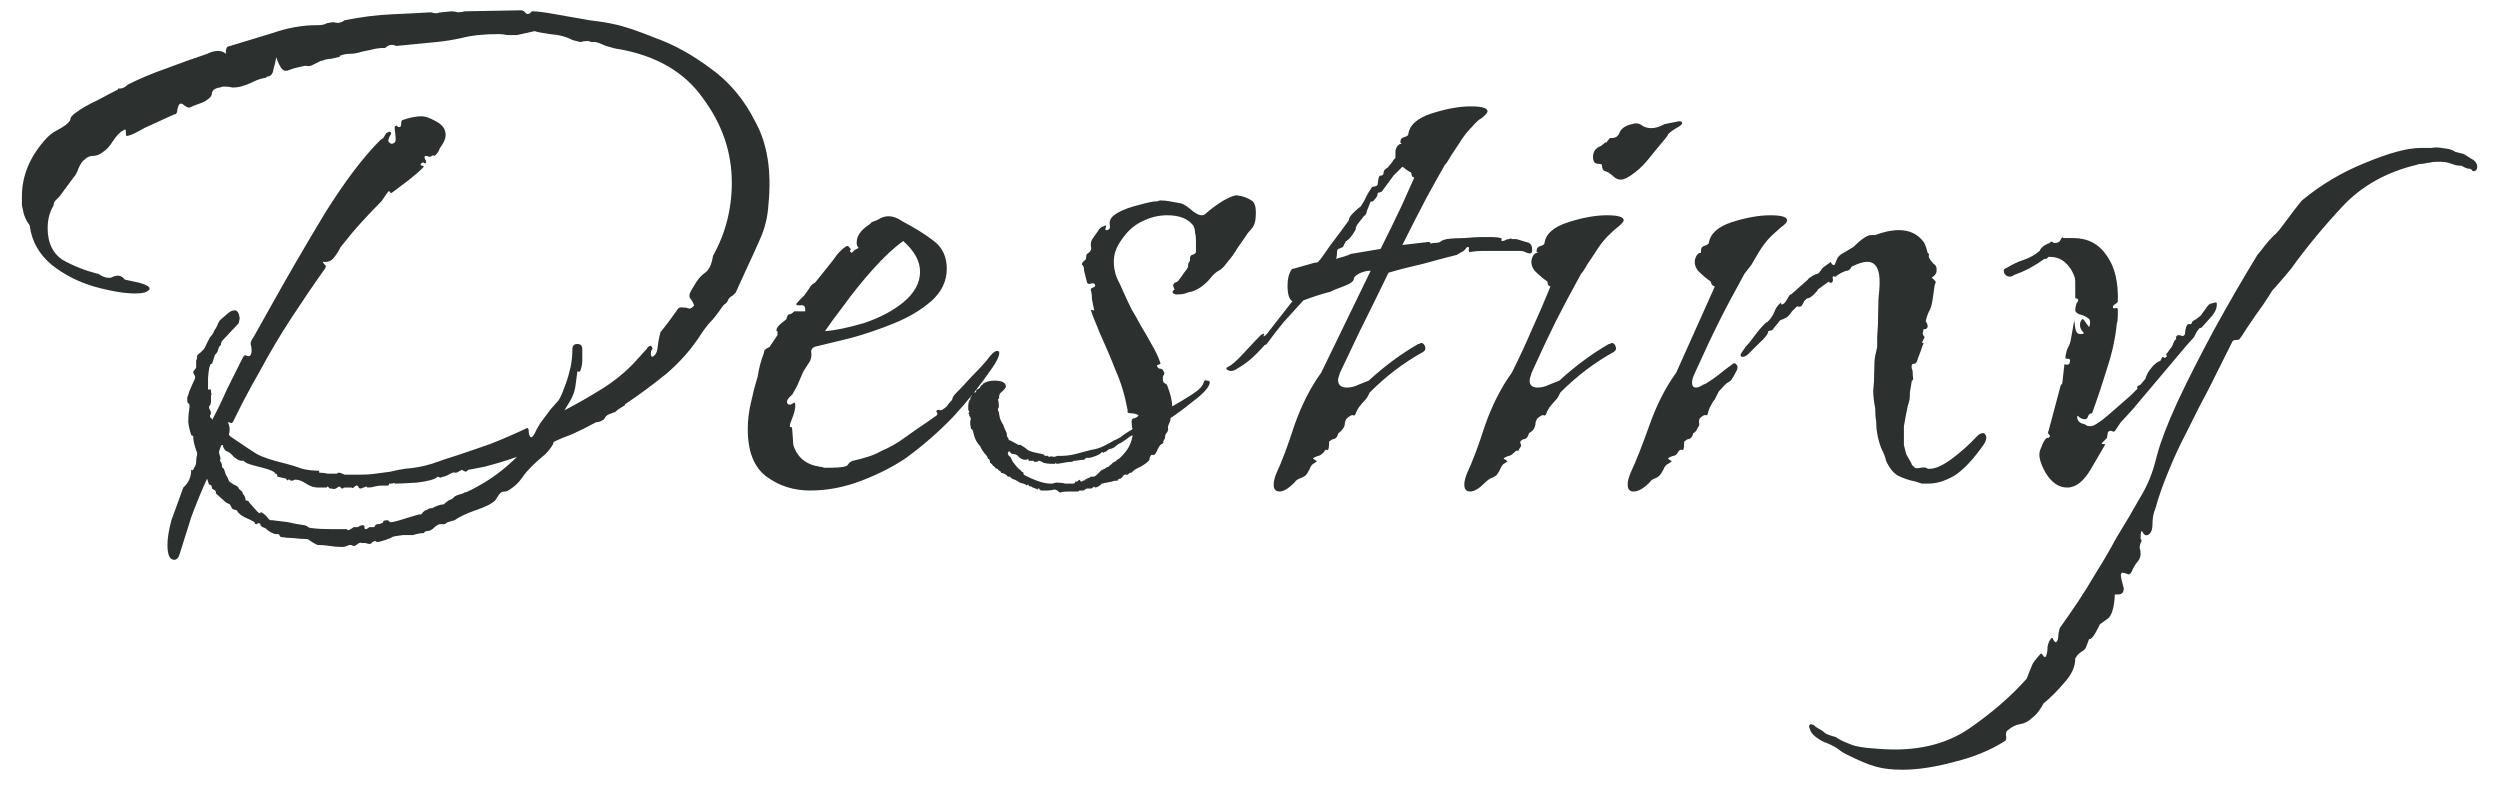 <svg width="101" height="32" viewBox="0 0 101 32" fill="none" xmlns="http://www.w3.org/2000/svg">
<path d="M7.045 22.617C6.858 22.617 6.765 22.417 6.765 22.017C6.765 21.75 6.818 21.417 6.925 21.017C7.058 20.644 7.218 20.204 7.405 19.697C7.618 19.51 7.725 19.27 7.725 18.977C7.778 19.004 7.805 19.004 7.805 18.977C7.831 18.924 7.845 18.897 7.845 18.897C7.898 18.817 7.925 18.737 7.925 18.657C7.925 18.55 7.938 18.457 7.965 18.377V18.297C7.858 18.03 7.805 17.804 7.805 17.617L7.725 17.577C7.671 17.417 7.631 17.244 7.605 17.057C7.605 16.87 7.618 16.697 7.645 16.537C7.671 16.377 7.658 16.297 7.605 16.297C7.578 16.27 7.565 16.23 7.565 16.177C7.565 16.124 7.565 16.084 7.565 16.057C7.591 16.004 7.618 15.924 7.645 15.817C7.671 15.764 7.711 15.67 7.765 15.537C7.845 15.377 7.885 15.284 7.885 15.257C7.885 15.204 7.871 15.164 7.845 15.137C7.818 15.084 7.805 15.044 7.805 15.017L7.925 14.857V14.577C7.951 14.524 7.965 14.457 7.965 14.377C7.991 14.324 8.031 14.284 8.085 14.257C8.138 14.204 8.178 14.164 8.205 14.137C8.258 14.084 8.298 14.017 8.325 13.937C8.378 13.83 8.418 13.75 8.445 13.697C8.471 13.644 8.498 13.604 8.525 13.577C8.578 13.524 8.618 13.457 8.645 13.377C8.698 13.297 8.738 13.23 8.765 13.177C8.791 13.097 8.831 13.017 8.885 12.937L9.165 12.697C9.271 12.59 9.378 12.537 9.485 12.537C9.591 12.537 9.658 12.644 9.685 12.857L9.645 13.057L9.005 13.737C8.951 13.79 8.925 13.857 8.925 13.937C8.898 13.964 8.871 13.99 8.845 14.017C8.845 14.044 8.831 14.084 8.805 14.137C8.805 14.19 8.765 14.257 8.685 14.337L8.565 14.697C8.511 14.697 8.485 14.724 8.485 14.777C8.458 14.804 8.431 14.964 8.405 15.257C8.405 15.524 8.405 15.684 8.405 15.737H8.525C8.525 15.764 8.525 15.804 8.525 15.857C8.551 15.884 8.551 15.924 8.525 15.977V16.217C8.525 16.27 8.511 16.324 8.485 16.377C8.485 16.377 8.471 16.39 8.445 16.417C8.445 16.417 8.445 16.43 8.445 16.457C8.445 16.484 8.458 16.524 8.485 16.577C8.511 16.604 8.525 16.644 8.525 16.697C8.525 16.724 8.511 16.75 8.485 16.777C8.485 16.777 8.485 16.79 8.485 16.817C8.485 16.844 8.498 16.87 8.525 16.897C8.551 16.897 8.565 16.91 8.565 16.937V16.977C8.778 16.577 8.978 16.164 9.165 15.737C9.378 15.31 9.591 14.884 9.805 14.457C9.858 14.35 9.911 14.324 9.965 14.377C10.045 14.404 10.098 14.39 10.125 14.337C10.151 14.31 10.165 14.244 10.165 14.137C10.165 14.057 10.151 13.977 10.125 13.897C10.125 13.817 10.165 13.724 10.245 13.617L10.805 12.617C11.578 11.23 12.351 9.897 13.125 8.617C13.925 7.337 14.671 6.35 15.365 5.657L15.485 5.577L15.605 5.377C15.605 5.377 15.631 5.364 15.685 5.337C15.738 5.31 15.778 5.324 15.805 5.377C15.805 5.404 15.778 5.457 15.725 5.537C15.698 5.617 15.685 5.67 15.685 5.697C15.765 5.83 15.858 5.844 15.965 5.737C15.991 5.684 15.991 5.564 15.965 5.377C15.938 5.19 15.938 5.097 15.965 5.097C16.018 5.07 16.045 5.07 16.045 5.097C16.071 5.124 16.098 5.137 16.125 5.137C16.178 5.137 16.205 5.097 16.205 5.017C16.205 4.937 16.218 4.884 16.245 4.857C16.538 4.75 16.805 4.697 17.045 4.697C17.178 4.697 17.365 4.764 17.605 4.897C17.871 5.03 18.005 5.217 18.005 5.457C18.005 5.59 17.938 5.75 17.805 5.937C17.778 5.964 17.751 6.017 17.725 6.097C17.698 6.15 17.658 6.204 17.605 6.257C17.578 6.284 17.551 6.297 17.525 6.297C17.525 6.27 17.498 6.27 17.445 6.297C17.418 6.324 17.378 6.337 17.325 6.337C17.298 6.31 17.258 6.297 17.205 6.297C17.151 6.297 17.138 6.337 17.165 6.417C17.218 6.497 17.231 6.55 17.205 6.577C17.178 6.604 17.151 6.604 17.125 6.577C17.098 6.55 17.058 6.564 17.005 6.617C16.978 6.644 16.991 6.67 17.045 6.697C17.125 6.697 17.138 6.724 17.085 6.777C16.925 6.937 16.725 7.11 16.485 7.297C16.271 7.457 16.058 7.617 15.845 7.777C15.818 7.804 15.791 7.804 15.765 7.777C15.738 7.724 15.711 7.71 15.685 7.737L15.405 8.137C15.138 8.404 14.871 8.684 14.605 8.977C14.338 9.27 14.058 9.604 13.765 9.977C13.685 10.137 13.591 10.284 13.485 10.417C13.378 10.55 13.231 10.604 13.045 10.577C13.045 10.604 13.071 10.644 13.125 10.697C13.178 10.724 13.178 10.777 13.125 10.857C12.671 11.497 12.218 12.164 11.765 12.857C11.311 13.55 10.885 14.27 10.485 15.017C10.298 15.337 10.071 15.75 9.805 16.257L9.445 16.977C9.418 17.057 9.378 17.097 9.325 17.097C9.298 17.07 9.258 17.057 9.205 17.057C9.285 17.217 9.298 17.39 9.245 17.577C9.271 17.577 9.285 17.59 9.285 17.617C9.791 17.964 10.151 18.204 10.365 18.337C10.605 18.47 11.005 18.604 11.565 18.737C11.778 18.79 11.991 18.857 12.205 18.937C12.418 18.99 12.645 19.017 12.885 19.017C12.911 19.017 12.911 19.03 12.885 19.057C12.885 19.084 12.898 19.097 12.925 19.097C13.031 19.097 13.138 19.11 13.245 19.137C13.351 19.137 13.458 19.137 13.565 19.137C13.591 19.137 13.605 19.137 13.605 19.137C13.631 19.11 13.658 19.097 13.685 19.097C13.738 19.097 13.818 19.124 13.925 19.177C14.111 19.177 14.311 19.177 14.525 19.177C14.765 19.177 14.978 19.164 15.165 19.137C15.378 19.11 15.578 19.084 15.765 19.057C15.978 19.004 16.178 18.964 16.365 18.937C16.738 18.91 17.098 18.844 17.445 18.737C17.818 18.604 18.178 18.484 18.525 18.377C18.925 18.244 19.351 18.097 19.805 17.937C20.285 17.75 20.778 17.537 21.285 17.297C21.338 17.27 21.365 17.337 21.365 17.497C21.391 17.63 21.431 17.684 21.485 17.657C21.538 17.63 21.605 17.524 21.685 17.337C21.791 17.15 21.858 17.044 21.885 17.017L22.245 16.537L22.565 16.177C22.618 16.097 22.671 15.99 22.725 15.857C22.778 15.724 22.818 15.617 22.845 15.537C22.925 15.324 22.991 15.097 23.045 14.857C23.098 14.617 23.125 14.364 23.125 14.097C23.125 13.964 23.191 13.897 23.325 13.897C23.458 13.897 23.525 13.964 23.525 14.097C23.525 14.23 23.525 14.377 23.525 14.537C23.525 14.697 23.498 14.844 23.445 14.977C23.445 15.004 23.418 15.017 23.365 15.017C23.338 14.99 23.325 14.99 23.325 15.017C23.298 15.204 23.271 15.404 23.245 15.617C23.218 15.804 23.151 15.99 23.045 16.177L22.805 16.577C23.365 16.284 23.898 15.977 24.405 15.657C24.938 15.31 25.391 14.924 25.765 14.497L26.125 14.097C26.151 14.044 26.191 14.004 26.245 13.977C26.298 13.95 26.338 13.99 26.365 14.097C26.285 14.177 26.271 14.284 26.325 14.417C26.458 14.39 26.538 14.27 26.565 14.057C26.591 13.817 26.631 13.604 26.685 13.417C26.925 13.124 27.165 12.804 27.405 12.457C27.431 12.43 27.471 12.417 27.525 12.417C27.631 12.417 27.725 12.43 27.805 12.457C27.885 12.484 27.965 12.444 28.045 12.337C27.991 12.204 27.938 12.11 27.885 12.057C27.831 11.977 27.845 11.87 27.925 11.737L28.045 11.537C28.178 11.297 28.325 11.124 28.485 11.017C28.645 10.91 28.751 10.684 28.805 10.337C29.311 9.43 29.565 8.444 29.565 7.377C29.565 6.15 29.178 5.017 28.405 3.977C27.658 2.91 26.511 2.244 24.965 1.977C24.911 1.977 24.751 1.937 24.485 1.857C24.245 1.75 24.098 1.697 24.045 1.697C23.991 1.697 23.938 1.697 23.885 1.697C23.831 1.67 23.778 1.657 23.725 1.657C23.618 1.657 23.538 1.67 23.485 1.697C23.431 1.697 23.311 1.67 23.125 1.617C22.885 1.484 22.578 1.404 22.205 1.377C21.858 1.324 21.658 1.284 21.605 1.257L20.885 1.417C20.751 1.417 20.618 1.417 20.485 1.417C20.378 1.39 20.271 1.377 20.165 1.377C19.551 1.377 19.045 1.43 18.645 1.537C18.271 1.617 17.938 1.67 17.645 1.697L16.005 1.857C15.845 1.777 15.698 1.804 15.565 1.937H15.525C15.338 1.937 15.151 1.964 14.965 2.017C14.805 2.044 14.631 2.084 14.445 2.137C14.338 2.164 14.218 2.177 14.085 2.177C13.978 2.177 13.858 2.204 13.725 2.257V2.297C13.618 2.324 13.498 2.35 13.365 2.377C13.258 2.377 13.138 2.404 13.005 2.457H12.965C12.858 2.51 12.751 2.564 12.645 2.617C12.565 2.67 12.458 2.684 12.325 2.657C12.218 2.684 12.098 2.71 11.965 2.737C11.858 2.764 11.738 2.804 11.605 2.857H11.525C11.445 2.857 11.365 2.777 11.285 2.617C11.205 2.457 11.165 2.35 11.165 2.297C11.138 2.457 11.098 2.63 11.045 2.817C11.018 3.004 10.925 3.097 10.765 3.097V3.137C10.578 3.164 10.405 3.217 10.245 3.297C10.085 3.377 9.911 3.444 9.725 3.497C9.618 3.524 9.511 3.537 9.405 3.537C9.298 3.51 9.178 3.497 9.045 3.497C8.991 3.497 8.938 3.51 8.885 3.537C8.831 3.537 8.778 3.55 8.725 3.577C8.645 3.604 8.591 3.657 8.565 3.737C8.565 3.817 8.538 3.884 8.485 3.937C8.378 4.044 8.245 4.124 8.085 4.177C7.925 4.23 7.791 4.284 7.685 4.337C7.631 4.364 7.551 4.337 7.445 4.257C7.365 4.177 7.298 4.164 7.245 4.217C7.218 4.244 7.191 4.31 7.165 4.417C7.165 4.524 7.138 4.59 7.085 4.617H7.045L6.085 5.057C5.951 5.11 5.791 5.19 5.605 5.297C5.418 5.404 5.258 5.47 5.125 5.497C5.098 5.497 5.085 5.444 5.085 5.337C5.085 5.23 5.058 5.204 5.005 5.257C4.871 5.31 4.725 5.457 4.565 5.697C4.431 5.91 4.298 6.057 4.165 6.137C4.031 6.244 3.898 6.297 3.765 6.297C3.631 6.297 3.511 6.35 3.405 6.457C3.325 6.51 3.245 6.63 3.165 6.817C3.111 6.977 3.045 7.097 2.965 7.177L2.405 7.937C2.351 7.99 2.298 8.044 2.245 8.097C2.191 8.15 2.165 8.217 2.165 8.297C2.005 8.564 1.925 8.87 1.925 9.217C1.925 9.804 2.125 10.23 2.525 10.497C2.951 10.737 3.418 10.924 3.925 11.057H3.965C4.151 11.19 4.325 11.244 4.485 11.217C4.591 11.164 4.685 11.137 4.765 11.137C4.871 11.137 4.965 11.19 5.045 11.297L5.605 11.417C5.898 11.497 6.045 11.577 6.045 11.657C6.045 11.71 5.978 11.764 5.845 11.817C5.738 11.844 5.618 11.857 5.485 11.857C5.031 11.857 4.471 11.764 3.805 11.577C3.165 11.39 2.591 11.097 2.085 10.697C1.578 10.27 1.285 9.75 1.205 9.137C1.205 9.11 1.165 9.044 1.085 8.937C1.031 8.83 0.991 8.737 0.965 8.657C0.938 8.524 0.911 8.404 0.885 8.297C0.885 8.164 0.885 8.044 0.885 7.937C0.885 7.084 1.218 6.297 1.885 5.577C2.018 5.444 2.138 5.35 2.245 5.297C2.351 5.244 2.485 5.164 2.645 5.057C2.778 4.95 2.845 4.87 2.845 4.817C2.845 4.737 2.925 4.644 3.085 4.537C3.298 4.377 3.578 4.217 3.925 4.057C4.271 3.87 4.551 3.724 4.765 3.617V3.577H4.845C4.951 3.577 5.058 3.524 5.165 3.417C5.645 3.177 6.151 2.964 6.685 2.777C7.245 2.564 7.805 2.364 8.365 2.177C8.525 2.097 8.671 2.057 8.805 2.057C8.938 2.057 9.045 2.097 9.125 2.177C9.125 2.124 9.125 2.084 9.125 2.057C9.125 2.004 9.138 1.964 9.165 1.937V1.897C9.778 1.71 10.391 1.524 11.005 1.337C11.618 1.124 12.218 1.017 12.805 1.017H12.845C13.005 1.017 13.125 0.99 13.205 0.937L13.445 0.897H13.485C13.645 0.95 13.791 0.924 13.925 0.817C14.591 0.684 15.231 0.604 15.845 0.577C16.458 0.55 16.978 0.524 17.405 0.497C17.485 0.524 17.565 0.537 17.645 0.537C17.725 0.51 17.791 0.497 17.845 0.497L18.245 0.457C18.325 0.457 18.405 0.47 18.485 0.497C18.591 0.497 18.685 0.484 18.765 0.457L21.005 0.417H21.045C21.125 0.417 21.191 0.457 21.245 0.537C21.325 0.59 21.405 0.564 21.485 0.457C21.698 0.457 22.018 0.497 22.445 0.577C22.898 0.657 23.351 0.737 23.805 0.817C24.258 0.87 24.591 0.924 24.805 0.977C25.205 1.057 25.765 1.244 26.485 1.537C27.231 1.804 27.978 2.217 28.725 2.777C29.471 3.31 30.071 4.03 30.525 4.937C31.005 5.817 31.178 6.924 31.045 8.257C31.018 8.737 30.911 9.19 30.725 9.617C30.538 10.044 30.338 10.484 30.125 10.937L29.725 11.817C29.698 11.844 29.658 11.884 29.605 11.937C29.551 11.964 29.498 12.004 29.445 12.057C29.418 12.137 29.378 12.204 29.325 12.257C29.271 12.284 29.218 12.337 29.165 12.417C29.058 12.577 28.938 12.737 28.805 12.897C28.671 13.03 28.538 13.19 28.405 13.377L28.325 13.497C27.951 14.084 27.485 14.617 26.925 15.097C26.365 15.55 25.805 15.964 25.245 16.337V16.377C25.191 16.404 25.125 16.444 25.045 16.497C24.991 16.524 24.938 16.564 24.885 16.617L24.845 16.657H24.805C24.751 16.684 24.685 16.71 24.605 16.737C24.525 16.764 24.458 16.83 24.405 16.937C24.298 17.017 24.191 17.057 24.085 17.057C23.738 17.244 23.418 17.404 23.125 17.537C22.831 17.644 22.578 17.75 22.365 17.857C22.365 17.91 22.325 17.99 22.245 18.097C22.165 18.204 22.098 18.284 22.045 18.337C21.591 18.71 21.285 19.017 21.125 19.257C20.965 19.497 20.765 19.684 20.525 19.817C20.498 19.844 20.458 19.857 20.405 19.857C20.298 19.857 20.218 19.897 20.165 19.977C20.111 20.057 20.058 20.137 20.005 20.217C19.871 20.35 19.605 20.484 19.205 20.617C18.831 20.75 18.551 20.884 18.365 21.017C18.285 21.044 18.191 21.07 18.085 21.097C18.005 21.15 17.965 21.177 17.965 21.177H17.765C17.738 21.177 17.685 21.204 17.605 21.257C17.525 21.337 17.458 21.39 17.405 21.417C17.351 21.444 17.298 21.457 17.245 21.457C17.191 21.457 17.151 21.484 17.125 21.537C16.991 21.537 16.845 21.564 16.685 21.617C16.658 21.617 16.525 21.617 16.285 21.617C16.045 21.644 15.898 21.67 15.845 21.697C15.818 21.724 15.725 21.764 15.565 21.817C15.405 21.87 15.298 21.897 15.245 21.897C15.218 21.897 15.191 21.884 15.165 21.857C15.138 21.857 15.098 21.87 15.045 21.897C15.018 21.95 14.978 21.977 14.925 21.977C14.898 21.977 14.845 21.964 14.765 21.937C14.711 21.937 14.658 21.937 14.605 21.937C14.578 21.91 14.525 21.924 14.445 21.977C14.391 22.03 14.338 22.057 14.285 22.057C14.258 22.057 14.231 22.044 14.205 22.017C14.205 22.017 14.191 22.017 14.165 22.017C14.111 22.017 14.058 22.03 14.005 22.057C13.951 22.084 13.898 22.097 13.845 22.097C13.658 22.097 13.485 22.084 13.325 22.057C13.165 22.03 13.005 22.017 12.845 22.017C12.818 22.017 12.738 21.977 12.605 21.897C12.498 21.817 12.431 21.777 12.405 21.777C12.218 21.777 12.031 21.764 11.845 21.737C11.685 21.737 11.525 21.724 11.365 21.697C11.338 21.697 11.311 21.67 11.285 21.617C11.285 21.59 11.258 21.577 11.205 21.577H11.125C11.098 21.577 11.031 21.55 10.925 21.497C10.845 21.444 10.791 21.404 10.765 21.377L10.725 21.337C10.618 21.31 10.551 21.27 10.525 21.217C10.525 21.164 10.498 21.137 10.445 21.137C10.418 21.137 10.405 21.137 10.405 21.137C10.405 21.164 10.391 21.177 10.365 21.177C10.311 21.177 10.285 21.15 10.285 21.097C10.205 21.044 10.071 20.977 9.885 20.897C9.725 20.817 9.618 20.724 9.565 20.617C9.458 20.59 9.391 20.564 9.365 20.537C9.365 20.51 9.338 20.457 9.285 20.377L9.125 20.297L8.725 19.937C8.725 19.857 8.711 19.817 8.685 19.817L8.565 19.737C8.565 19.63 8.525 19.577 8.445 19.577C8.391 19.417 8.365 19.337 8.365 19.337C8.125 19.87 7.911 20.39 7.725 20.897C7.565 21.404 7.418 21.87 7.285 22.297C7.231 22.51 7.151 22.617 7.045 22.617ZM14.045 21.417C14.098 21.417 14.138 21.404 14.165 21.377C14.218 21.35 14.258 21.324 14.285 21.297H14.445C14.631 21.19 14.725 21.19 14.725 21.297C14.725 21.404 14.791 21.404 14.925 21.297H15.125C15.151 21.217 15.191 21.177 15.245 21.177C15.325 21.177 15.378 21.164 15.405 21.137C15.458 21.137 15.485 21.11 15.485 21.057C15.511 21.03 15.565 21.017 15.645 21.017C15.671 21.017 15.711 21.044 15.765 21.097C15.871 21.097 16.085 21.044 16.405 20.937C16.751 20.83 16.938 20.777 16.965 20.777C16.991 20.804 17.031 20.777 17.085 20.697C17.165 20.617 17.218 20.59 17.245 20.617C17.245 20.59 17.285 20.564 17.365 20.537C17.445 20.537 17.498 20.524 17.525 20.497C17.685 20.417 17.818 20.377 17.925 20.377C17.951 20.35 18.018 20.297 18.125 20.217C18.258 20.164 18.325 20.124 18.325 20.097C18.378 20.044 18.458 20.004 18.565 19.977C18.671 19.95 18.738 19.924 18.765 19.897C18.845 19.897 19.111 19.764 19.565 19.497C20.045 19.204 20.485 18.857 20.885 18.457C20.431 18.617 19.991 18.75 19.565 18.857C19.165 18.937 18.951 18.977 18.925 18.977C18.871 19.03 18.831 19.057 18.805 19.057C18.698 19.004 18.645 18.977 18.645 18.977L18.605 19.017C18.578 19.017 18.551 19.03 18.525 19.057C18.498 19.084 18.445 19.097 18.365 19.097C18.338 19.07 18.258 19.097 18.125 19.177C18.018 19.23 17.951 19.257 17.925 19.257C17.898 19.257 17.858 19.27 17.805 19.297C17.778 19.297 17.738 19.284 17.685 19.257C17.578 19.364 17.298 19.444 16.845 19.497C16.418 19.524 16.138 19.537 16.005 19.537H15.965C15.938 19.51 15.898 19.51 15.845 19.537C15.818 19.537 15.778 19.537 15.725 19.537C15.725 19.564 15.711 19.59 15.685 19.617H15.445C15.338 19.617 15.231 19.63 15.125 19.657C15.045 19.684 14.951 19.697 14.845 19.697L14.805 19.657C14.778 19.657 14.738 19.67 14.685 19.697C14.631 19.724 14.591 19.737 14.565 19.737C14.538 19.737 14.511 19.724 14.485 19.697C14.485 19.644 14.458 19.617 14.405 19.617C14.378 19.617 14.338 19.644 14.285 19.697C14.258 19.724 14.231 19.724 14.205 19.697H14.045C13.965 19.697 13.925 19.697 13.925 19.697C13.898 19.697 13.871 19.71 13.845 19.737C13.845 19.737 13.831 19.737 13.805 19.737C13.805 19.737 13.778 19.71 13.725 19.657C13.698 19.657 13.645 19.684 13.565 19.737C13.511 19.764 13.458 19.764 13.405 19.737H13.325C13.271 19.684 13.245 19.657 13.245 19.657C13.218 19.657 13.205 19.67 13.205 19.697H12.845C12.685 19.697 12.525 19.644 12.365 19.537C12.205 19.43 12.058 19.377 11.925 19.377C11.898 19.377 11.871 19.39 11.845 19.417C11.845 19.417 11.831 19.417 11.805 19.417C11.778 19.417 11.751 19.417 11.725 19.417C11.725 19.39 11.711 19.377 11.685 19.377C11.685 19.377 11.671 19.377 11.645 19.377C11.645 19.377 11.631 19.39 11.605 19.417C11.605 19.39 11.591 19.377 11.565 19.377C11.565 19.35 11.565 19.337 11.565 19.337L11.205 19.257C11.205 19.177 11.178 19.137 11.125 19.137C11.098 19.057 10.925 18.977 10.605 18.897C10.285 18.817 10.098 18.764 10.045 18.737C10.018 18.737 9.965 18.71 9.885 18.657C9.831 18.604 9.805 18.59 9.805 18.617H9.765C9.685 18.617 9.578 18.564 9.445 18.457C9.338 18.324 9.231 18.244 9.125 18.217C9.045 18.137 9.005 18.057 9.005 17.977H8.965L8.925 18.017L8.845 18.257C8.845 18.284 8.858 18.337 8.885 18.417C8.911 18.497 8.911 18.564 8.885 18.617C8.938 18.67 8.965 18.737 8.965 18.817C8.965 18.87 8.991 18.91 9.045 18.937C9.071 19.017 9.098 19.097 9.125 19.177C9.178 19.257 9.218 19.337 9.245 19.417C9.245 19.444 9.311 19.497 9.445 19.577C9.578 19.63 9.645 19.684 9.645 19.737C9.671 19.764 9.698 19.79 9.725 19.817C9.778 19.844 9.805 19.884 9.805 19.937C9.831 19.964 9.858 20.004 9.885 20.057C9.911 20.11 9.925 20.164 9.925 20.217C9.978 20.217 10.018 20.23 10.045 20.257C10.071 20.31 10.138 20.39 10.245 20.497C10.351 20.63 10.431 20.71 10.485 20.737C10.511 20.737 10.525 20.724 10.525 20.697C10.525 20.697 10.538 20.697 10.565 20.697C10.618 20.724 10.685 20.777 10.765 20.857C10.845 20.964 10.898 21.017 10.925 21.017C10.978 21.017 11.005 21.017 11.005 21.017C11.218 21.044 11.431 21.07 11.645 21.097C11.858 21.15 12.071 21.19 12.285 21.217C12.311 21.217 12.351 21.23 12.405 21.257C12.458 21.31 12.525 21.337 12.605 21.337C12.818 21.364 13.071 21.377 13.365 21.377C13.685 21.377 13.898 21.377 14.005 21.377L14.045 21.417ZM32.73 19.817C32.063 19.817 31.477 19.63 30.97 19.257C30.463 18.884 30.21 18.244 30.21 17.337C30.21 16.99 30.25 16.644 30.33 16.297C30.41 15.924 30.503 15.564 30.61 15.217C30.663 14.87 30.743 14.564 30.85 14.297C30.877 14.19 30.89 14.137 30.89 14.137C30.917 14.11 30.983 14.07 31.09 14.017L31.41 13.537V13.377C31.383 13.377 31.37 13.377 31.37 13.377C31.37 13.35 31.37 13.337 31.37 13.337C31.37 13.257 31.437 13.164 31.57 13.057C31.703 12.95 31.77 12.897 31.77 12.897C31.797 12.764 31.837 12.697 31.89 12.697C31.943 12.697 32.01 12.657 32.09 12.577H32.53V12.497C32.53 12.364 32.463 12.31 32.33 12.337C32.223 12.337 32.17 12.324 32.17 12.297C32.17 12.27 32.21 12.217 32.29 12.137C32.397 12.03 32.463 11.964 32.49 11.937C32.57 11.83 32.637 11.737 32.69 11.657C32.743 11.55 32.823 11.47 32.93 11.417C33.41 10.83 33.703 10.457 33.81 10.297C33.943 10.137 34.077 10.017 34.21 9.937C34.263 9.937 34.303 9.964 34.33 10.017C34.383 10.044 34.383 10.084 34.33 10.137C34.383 10.217 34.423 10.23 34.45 10.177C34.503 10.124 34.53 10.097 34.53 10.097L34.69 10.017C34.637 9.964 34.61 9.897 34.61 9.817C34.61 9.684 34.637 9.577 34.69 9.497C34.743 9.39 34.837 9.284 34.97 9.177C35.13 9.07 35.21 9.004 35.21 8.977C35.37 8.924 35.49 8.87 35.57 8.817C35.677 8.764 35.783 8.737 35.89 8.737C36.077 8.737 36.263 8.804 36.45 8.937C36.957 9.204 37.383 9.47 37.73 9.737C38.077 10.004 38.25 10.377 38.25 10.857C38.25 11.364 38.037 11.804 37.61 12.177C37.21 12.524 36.717 12.817 36.13 13.057C35.543 13.297 34.957 13.497 34.37 13.657C33.81 13.79 33.37 13.897 33.05 13.977C32.863 14.004 32.77 14.084 32.77 14.217C32.797 14.324 32.783 14.444 32.73 14.577L32.45 15.017L32.21 15.577L32.01 15.937C31.823 16.097 31.757 16.217 31.81 16.297C31.863 16.377 31.957 16.364 32.09 16.257C32.117 16.284 32.13 16.324 32.13 16.377C32.13 16.484 32.103 16.617 32.05 16.777C31.997 16.91 31.957 17.017 31.93 17.097C31.903 17.204 31.903 17.257 31.93 17.257C31.983 17.23 32.01 17.284 32.01 17.417L32.05 17.977C32.21 18.484 32.57 18.777 33.13 18.857C33.183 18.857 33.237 18.87 33.29 18.897C33.37 18.897 33.437 18.897 33.49 18.897C33.97 18.897 34.223 18.857 34.25 18.777C34.303 18.697 34.37 18.644 34.45 18.617C34.69 18.564 34.89 18.51 35.05 18.457C35.237 18.404 35.423 18.324 35.61 18.217C35.93 18.084 36.237 17.91 36.53 17.697C36.823 17.484 37.13 17.27 37.45 17.057L37.85 16.777C37.877 16.724 37.877 16.684 37.85 16.657C37.823 16.63 37.823 16.604 37.85 16.577C37.903 16.55 37.943 16.55 37.97 16.577C38.023 16.577 38.063 16.564 38.09 16.537C38.143 16.51 38.197 16.47 38.25 16.417C38.303 16.337 38.357 16.27 38.41 16.217C38.463 16.164 38.49 16.11 38.49 16.057C38.517 16.004 38.557 15.95 38.61 15.897C38.823 15.684 39.037 15.457 39.25 15.217C39.49 14.977 39.69 14.764 39.85 14.577C40.037 14.31 40.183 14.177 40.29 14.177C40.343 14.177 40.37 14.204 40.37 14.257C40.37 14.39 40.277 14.59 40.09 14.857C39.637 15.524 39.117 16.177 38.53 16.817C37.943 17.43 37.303 17.99 36.61 18.497C36.103 18.844 35.503 19.15 34.81 19.417C34.117 19.684 33.423 19.817 32.73 19.817ZM33.33 13.377C33.73 13.35 34.25 13.244 34.89 13.057C35.53 12.844 36.063 12.564 36.49 12.217C36.943 11.844 37.17 11.43 37.17 10.977C37.17 10.55 36.943 10.137 36.49 9.737C36.117 10.004 35.703 10.39 35.25 10.897C34.823 11.377 34.437 11.857 34.09 12.337C33.743 12.79 33.49 13.137 33.33 13.377ZM42.837 19.897C42.81 19.897 42.77 19.87 42.717 19.817C42.664 19.79 42.624 19.777 42.597 19.777C42.49 19.804 42.397 19.817 42.317 19.817C42.237 19.817 42.157 19.817 42.077 19.817C42.05 19.817 42.024 19.804 41.997 19.777C41.997 19.75 41.984 19.737 41.957 19.737C41.931 19.737 41.917 19.737 41.917 19.737C41.944 19.764 41.944 19.777 41.917 19.777C41.917 19.777 41.891 19.764 41.837 19.737C41.784 19.71 41.744 19.697 41.717 19.697L41.677 19.657C41.624 19.657 41.584 19.644 41.557 19.617C41.557 19.59 41.544 19.577 41.517 19.577L41.477 19.617L41.437 19.577C41.384 19.55 41.304 19.524 41.197 19.497C41.117 19.444 41.05 19.404 40.997 19.377C40.944 19.377 40.877 19.337 40.797 19.257H40.717C40.664 19.177 40.571 19.124 40.437 19.097C40.437 19.07 40.424 19.044 40.397 19.017H40.357C40.304 18.937 40.264 18.91 40.237 18.937C40.211 18.884 40.17 18.844 40.117 18.817C40.09 18.764 40.05 18.724 39.997 18.697C39.997 18.59 39.971 18.537 39.917 18.537C39.917 18.484 39.864 18.404 39.757 18.297C39.677 18.19 39.624 18.097 39.597 18.017L39.557 17.977C39.45 17.87 39.37 17.697 39.317 17.457C39.291 17.35 39.264 17.31 39.237 17.337C39.237 17.364 39.224 17.297 39.197 17.137C39.197 17.11 39.197 17.07 39.197 17.017C39.224 16.937 39.224 16.884 39.197 16.857C39.197 16.83 39.184 16.817 39.157 16.817C39.157 16.79 39.157 16.764 39.157 16.737C39.13 16.71 39.117 16.697 39.117 16.697C39.144 16.67 39.157 16.657 39.157 16.657C39.157 16.604 39.144 16.577 39.117 16.577C39.117 16.55 39.117 16.524 39.117 16.497V16.417C39.117 16.284 39.144 16.19 39.197 16.137C39.197 16.084 39.211 16.044 39.237 16.017C39.264 15.99 39.277 15.964 39.277 15.937C39.277 15.884 39.304 15.857 39.357 15.857C39.41 15.857 39.437 15.844 39.437 15.817C39.437 15.764 39.45 15.737 39.477 15.737C39.531 15.71 39.571 15.684 39.597 15.657C39.597 15.63 39.611 15.604 39.637 15.577C39.691 15.55 39.717 15.524 39.717 15.497C39.85 15.417 39.997 15.377 40.157 15.377C40.477 15.377 40.637 15.457 40.637 15.617C40.637 15.67 40.557 15.764 40.397 15.897C40.37 15.977 40.357 16.03 40.357 16.057C40.384 16.057 40.37 16.084 40.317 16.137C40.344 16.217 40.357 16.324 40.357 16.457C40.331 16.457 40.317 16.497 40.317 16.577C40.344 16.63 40.357 16.657 40.357 16.657C40.357 16.684 40.37 16.764 40.397 16.897C40.45 17.03 40.49 17.11 40.517 17.137C40.517 17.137 40.544 17.204 40.597 17.337C40.651 17.444 40.677 17.51 40.677 17.537V17.617C40.73 17.697 40.757 17.75 40.757 17.777C40.784 17.777 40.891 17.83 41.077 17.937C41.104 17.964 41.157 17.977 41.237 17.977C41.37 18.057 41.464 18.124 41.517 18.177C41.597 18.23 41.784 18.284 42.077 18.337C42.184 18.364 42.224 18.39 42.197 18.417C42.197 18.417 42.251 18.417 42.357 18.417C42.357 18.417 42.357 18.43 42.357 18.457C42.357 18.457 42.37 18.457 42.397 18.457C42.45 18.43 42.504 18.43 42.557 18.457C42.611 18.457 42.664 18.444 42.717 18.417H42.877C43.064 18.417 43.264 18.39 43.477 18.337L44.077 18.177C44.264 18.15 44.437 18.097 44.597 18.017C44.757 17.937 44.904 17.857 45.037 17.777C45.064 17.777 45.144 17.737 45.277 17.657C45.41 17.55 45.571 17.444 45.757 17.337C45.73 17.257 45.717 17.15 45.717 17.017C45.717 16.937 45.757 16.897 45.837 16.897C45.917 16.87 45.971 16.83 45.997 16.777C45.917 16.724 45.81 16.697 45.677 16.697C45.571 16.697 45.531 16.657 45.557 16.577C45.45 15.99 45.291 15.457 45.077 14.977C44.891 14.497 44.664 13.964 44.397 13.377C44.37 13.297 44.317 13.164 44.237 12.977C44.157 12.79 44.104 12.644 44.077 12.537C44.077 12.51 44.104 12.51 44.157 12.537C44.211 12.537 44.224 12.524 44.197 12.497C44.17 12.364 44.144 12.23 44.117 12.097C44.117 11.964 44.104 11.844 44.077 11.737C44.05 11.684 44.077 11.644 44.157 11.617C44.237 11.59 44.264 11.55 44.237 11.497C44.211 11.444 44.157 11.43 44.077 11.457C43.997 11.484 43.944 11.47 43.917 11.417L43.797 10.937C43.797 10.804 43.77 10.724 43.717 10.697C43.691 10.67 43.717 10.617 43.797 10.537C43.85 10.51 43.877 10.47 43.877 10.417C43.877 10.337 43.891 10.284 43.917 10.257C44.05 10.177 44.104 10.084 44.077 9.977C44.05 9.844 44.077 9.724 44.157 9.617C44.237 9.51 44.304 9.417 44.357 9.337C44.41 9.23 44.49 9.164 44.597 9.137C44.677 9.084 44.704 9.097 44.677 9.177C44.651 9.257 44.651 9.297 44.677 9.297C44.81 9.297 44.864 9.23 44.837 9.097C44.81 8.964 44.85 8.844 44.957 8.737C45.144 8.577 45.424 8.444 45.797 8.337C46.17 8.23 46.45 8.164 46.637 8.137C46.691 8.137 46.73 8.137 46.757 8.137C46.81 8.11 46.85 8.097 46.877 8.097C47.011 8.097 47.144 8.11 47.277 8.137C47.437 8.164 47.584 8.19 47.717 8.217C47.824 8.244 47.984 8.35 48.197 8.537C48.41 8.697 48.571 8.737 48.677 8.657C48.917 8.444 49.17 8.257 49.437 8.097C49.73 7.937 49.917 7.87 49.997 7.897C50.211 7.924 50.397 7.99 50.557 8.097C50.717 8.177 50.77 8.444 50.717 8.897C50.691 9.057 50.624 9.19 50.517 9.297C50.437 9.377 50.357 9.484 50.277 9.617L49.997 10.017C49.891 10.204 49.757 10.39 49.597 10.577C49.464 10.764 49.344 10.884 49.237 10.937C49.13 10.99 49.024 11.084 48.917 11.217C48.837 11.324 48.73 11.43 48.597 11.537C48.464 11.644 48.317 11.724 48.157 11.777C48.024 11.804 47.931 11.83 47.877 11.857C47.797 11.884 47.677 11.897 47.517 11.897C47.384 11.87 47.344 11.817 47.397 11.737C47.45 11.71 47.464 11.684 47.437 11.657C47.41 11.604 47.397 11.564 47.397 11.537C47.397 11.484 47.424 11.444 47.477 11.417C47.557 11.39 47.611 11.35 47.637 11.297C47.664 11.27 47.73 11.177 47.837 11.017C47.971 10.857 48.024 10.764 47.997 10.737C47.997 10.657 48.024 10.59 48.077 10.537C48.077 10.484 48.077 10.444 48.077 10.417C48.077 10.364 48.104 10.324 48.157 10.297C48.264 10.27 48.317 10.23 48.317 10.177V9.697C48.317 9.59 48.304 9.484 48.277 9.377C48.277 9.27 48.251 9.177 48.197 9.097C47.984 8.83 47.637 8.697 47.157 8.697C46.81 8.697 46.477 8.777 46.157 8.937C45.81 9.097 45.517 9.364 45.277 9.737C45.09 10.004 44.997 10.284 44.997 10.577C44.997 10.79 45.037 11.004 45.117 11.217C45.224 11.43 45.317 11.63 45.397 11.817C45.477 12.004 45.584 12.23 45.717 12.497C45.877 12.764 45.997 12.977 46.077 13.137C46.211 13.35 46.357 13.604 46.517 13.897C46.677 14.164 46.797 14.417 46.877 14.657C46.904 14.684 46.877 14.71 46.797 14.737C46.744 14.737 46.73 14.764 46.757 14.817C46.784 14.87 46.824 14.897 46.877 14.897C46.931 14.897 46.971 14.924 46.997 14.977C47.05 15.057 47.05 15.124 46.997 15.177C46.971 15.23 46.971 15.31 46.997 15.417C46.997 15.444 47.024 15.47 47.077 15.497C47.13 15.524 47.157 15.55 47.157 15.577C47.291 15.924 47.357 16.204 47.357 16.417C47.597 16.284 47.864 16.124 48.157 15.937C48.45 15.75 48.611 15.577 48.637 15.417C48.664 15.364 48.704 15.35 48.757 15.377C48.837 15.377 48.877 15.404 48.877 15.457C48.85 15.644 48.624 15.897 48.197 16.217C47.797 16.537 47.49 16.764 47.277 16.897C47.304 16.924 47.291 16.99 47.237 17.097C47.184 17.204 47.17 17.284 47.197 17.337C47.197 17.364 47.184 17.404 47.157 17.457C47.13 17.484 47.104 17.524 47.077 17.577C47.077 17.684 47.05 17.764 46.997 17.817V17.897L46.877 17.977C46.85 18.004 46.81 18.07 46.757 18.177C46.73 18.257 46.691 18.324 46.637 18.377H46.517C46.464 18.43 46.437 18.497 46.437 18.577C46.384 18.657 46.264 18.75 46.077 18.857C45.891 18.937 45.77 19.017 45.717 19.097C45.717 19.097 45.704 19.097 45.677 19.097C45.651 19.097 45.611 19.124 45.557 19.177H45.437C45.41 19.177 45.384 19.204 45.357 19.257C45.331 19.284 45.304 19.31 45.277 19.337C45.197 19.337 45.157 19.364 45.157 19.417C45.05 19.417 44.971 19.43 44.917 19.457L44.517 19.537C44.41 19.644 44.317 19.697 44.237 19.697L44.197 19.657C44.144 19.71 44.104 19.737 44.077 19.737H43.917C43.891 19.737 43.864 19.75 43.837 19.777C43.81 19.804 43.784 19.817 43.757 19.817H43.677C43.651 19.817 43.624 19.817 43.597 19.817C43.597 19.844 43.571 19.857 43.517 19.857C43.437 19.857 43.317 19.857 43.157 19.857C43.024 19.857 42.917 19.87 42.837 19.897ZM42.437 19.537C42.437 19.537 42.464 19.537 42.517 19.537C42.597 19.51 42.651 19.497 42.677 19.497C42.81 19.497 42.931 19.51 43.037 19.537C43.144 19.537 43.251 19.537 43.357 19.537C43.41 19.537 43.437 19.51 43.437 19.457H43.517C43.597 19.377 43.637 19.364 43.637 19.417C43.664 19.47 43.704 19.47 43.757 19.417C43.81 19.417 43.837 19.404 43.837 19.377L43.997 19.297C44.024 19.297 44.037 19.297 44.037 19.297C44.037 19.27 44.05 19.257 44.077 19.257H44.157C44.211 19.257 44.264 19.23 44.317 19.177C44.37 19.124 44.397 19.097 44.397 19.097C44.397 19.097 44.437 19.057 44.517 18.977C44.517 18.977 44.531 18.977 44.557 18.977C44.584 18.95 44.611 18.937 44.637 18.937C44.691 18.884 44.744 18.857 44.797 18.857C44.797 18.83 44.824 18.804 44.877 18.777C44.931 18.724 44.957 18.697 44.957 18.697C44.984 18.67 45.011 18.657 45.037 18.657C45.09 18.63 45.117 18.604 45.117 18.577C45.17 18.577 45.277 18.484 45.437 18.297C45.597 18.11 45.704 17.884 45.757 17.617C45.757 17.564 45.677 17.604 45.517 17.737C45.357 17.844 45.277 17.897 45.277 17.897C45.197 17.924 45.117 17.977 45.037 18.057C44.957 18.11 44.891 18.137 44.837 18.137C44.81 18.137 44.77 18.164 44.717 18.217C44.691 18.244 44.664 18.257 44.637 18.257C44.611 18.257 44.597 18.27 44.597 18.297C44.597 18.297 44.571 18.284 44.517 18.257C44.49 18.31 44.41 18.364 44.277 18.417C44.144 18.47 44.05 18.497 43.997 18.497H43.877L43.837 18.537C43.837 18.537 43.824 18.55 43.797 18.577C43.77 18.577 43.744 18.577 43.717 18.577L43.437 18.617H43.397C43.37 18.617 43.344 18.63 43.317 18.657C43.211 18.657 43.09 18.67 42.957 18.697C42.824 18.724 42.744 18.737 42.717 18.737H42.677C42.677 18.71 42.664 18.697 42.637 18.697V18.737H42.437C42.357 18.737 42.264 18.724 42.157 18.697C42.077 18.644 42.011 18.617 41.957 18.617C41.931 18.617 41.917 18.63 41.917 18.657C41.917 18.657 41.904 18.657 41.877 18.657H41.797C41.77 18.657 41.757 18.644 41.757 18.617H41.557C41.557 18.537 41.531 18.524 41.477 18.577H41.437C41.331 18.577 41.237 18.537 41.157 18.457C41.104 18.377 41.011 18.337 40.877 18.337L40.757 18.217C40.757 18.244 40.744 18.27 40.717 18.297C40.717 18.297 40.717 18.31 40.717 18.337C40.717 18.337 40.73 18.364 40.757 18.417C40.81 18.444 40.837 18.47 40.837 18.497L40.917 18.657L41.077 18.857L41.157 18.937C41.184 18.964 41.197 18.977 41.197 18.977C41.224 18.977 41.251 19.004 41.277 19.057C41.331 19.057 41.357 19.097 41.357 19.177C41.81 19.417 42.17 19.537 42.437 19.537ZM51.696 19.857C51.536 19.857 51.456 19.764 51.456 19.577C51.456 19.444 51.496 19.284 51.576 19.097C51.789 18.644 52.029 18.004 52.296 17.177C52.589 16.35 52.949 15.644 53.376 15.057L55.376 10.937C55.216 10.937 55.056 10.977 54.896 11.057C54.762 11.137 54.696 11.204 54.696 11.257C54.696 11.364 54.549 11.47 54.256 11.577C53.962 11.684 53.802 11.75 53.776 11.777C53.376 11.884 53.002 12.004 52.656 12.137C52.389 12.43 52.122 12.724 51.856 13.017C51.616 13.31 51.389 13.604 51.176 13.897C51.149 13.924 51.122 13.937 51.096 13.937C50.856 14.204 50.656 14.404 50.496 14.537C50.336 14.67 50.162 14.79 49.976 14.897C49.869 14.977 49.762 15.004 49.656 14.977C49.522 14.924 49.509 14.87 49.616 14.817C49.749 14.764 49.962 14.577 50.256 14.257C50.549 13.937 50.776 13.697 50.936 13.537C51.069 13.457 51.109 13.457 51.056 13.537C51.029 13.617 51.069 13.604 51.176 13.497L52.176 12.217L52.216 12.177C52.082 12.097 52.016 11.884 52.016 11.537C52.016 11.27 52.069 11.057 52.176 10.897C52.176 10.87 52.202 10.857 52.256 10.857L53.096 10.617C53.176 10.617 53.229 10.604 53.256 10.577C53.309 10.524 53.362 10.457 53.416 10.377C53.496 10.27 53.589 10.137 53.696 9.977L54.176 9.337L54.496 8.897C54.496 8.817 54.549 8.724 54.656 8.617C54.789 8.484 54.896 8.39 54.976 8.337C55.082 8.177 55.149 8.057 55.176 7.977C55.229 7.87 55.309 7.737 55.416 7.577C55.416 7.55 55.456 7.537 55.536 7.537C55.616 7.51 55.656 7.484 55.656 7.457C55.682 7.19 55.722 7.07 55.776 7.097C55.856 7.097 55.896 7.057 55.896 6.977C55.896 6.897 55.949 6.83 56.056 6.777L56.256 6.537C56.256 6.51 56.296 6.457 56.376 6.377V6.337C56.376 6.284 56.376 6.217 56.376 6.137C56.376 6.057 56.402 5.977 56.456 5.897C56.509 5.844 56.549 5.817 56.576 5.817C56.602 5.817 56.616 5.817 56.616 5.817C56.616 5.79 56.602 5.777 56.576 5.777C56.576 5.75 56.576 5.737 56.576 5.737C56.576 5.63 56.629 5.564 56.736 5.537C56.842 5.51 56.896 5.47 56.896 5.417C56.949 5.044 57.269 4.764 57.856 4.577C58.442 4.39 58.962 4.297 59.416 4.297C59.869 4.297 60.096 4.364 60.096 4.497C60.096 4.55 60.016 4.644 59.856 4.777C59.776 4.804 59.642 4.924 59.456 5.137C59.269 5.324 59.096 5.55 58.936 5.817L58.616 6.297C58.589 6.35 58.549 6.417 58.496 6.497C58.469 6.55 58.429 6.604 58.376 6.657C58.189 6.977 57.936 7.43 57.616 8.017C57.322 8.577 57.002 9.204 56.656 9.897L57.696 9.777C57.776 9.777 57.802 9.79 57.776 9.817C57.776 9.844 57.816 9.844 57.896 9.817C58.029 9.817 58.122 9.804 58.176 9.777C58.229 9.724 58.322 9.684 58.456 9.657C58.669 9.63 58.909 9.617 59.176 9.617C59.469 9.59 59.696 9.577 59.856 9.577C59.962 9.577 60.096 9.577 60.256 9.577C60.416 9.577 60.536 9.59 60.616 9.617C60.669 9.617 60.682 9.644 60.656 9.697C60.656 9.724 60.669 9.737 60.696 9.737C60.749 9.737 60.789 9.724 60.816 9.697C60.869 9.67 60.922 9.657 60.976 9.657C61.002 9.63 61.042 9.63 61.096 9.657C61.176 9.657 61.229 9.657 61.256 9.657L61.656 9.777C61.816 9.804 61.896 9.897 61.896 10.057C61.922 10.217 61.856 10.27 61.696 10.217C61.589 10.164 61.496 10.137 61.416 10.137H60.416C60.229 10.137 60.056 10.137 59.896 10.137C59.736 10.137 59.576 10.15 59.416 10.177C59.362 10.204 59.336 10.177 59.336 10.097C59.362 10.017 59.349 9.977 59.296 9.977C59.269 9.977 59.229 10.017 59.176 10.097C59.122 10.15 59.082 10.177 59.056 10.177L58.856 10.297C58.429 10.404 57.976 10.524 57.496 10.657C57.016 10.764 56.549 10.884 56.096 11.017C55.696 11.844 55.309 12.63 54.936 13.377C54.589 14.097 54.322 14.657 54.136 15.057C54.082 15.217 54.056 15.31 54.056 15.337C54.056 15.55 54.176 15.657 54.416 15.657C54.576 15.657 54.736 15.617 54.896 15.537L55.296 15.377C55.936 14.79 56.602 14.297 57.296 13.897C57.322 13.897 57.336 13.897 57.336 13.897C57.362 13.87 57.389 13.857 57.416 13.857C57.496 13.857 57.549 13.91 57.576 14.017C57.602 14.097 57.576 14.164 57.496 14.217C56.722 14.644 56.002 15.19 55.336 15.857C55.309 15.91 55.282 15.964 55.256 16.017C55.229 16.07 55.189 16.124 55.136 16.177C55.082 16.23 55.002 16.324 54.896 16.457C54.816 16.59 54.776 16.67 54.776 16.697C54.749 16.777 54.709 16.804 54.656 16.777C54.629 16.75 54.549 16.79 54.416 16.897C54.389 16.924 54.362 16.977 54.336 17.057C54.336 17.137 54.322 17.204 54.296 17.257C54.242 17.337 54.189 17.404 54.136 17.457C54.082 17.484 54.056 17.51 54.056 17.537C54.029 17.644 53.976 17.71 53.896 17.737C53.842 17.737 53.789 17.764 53.736 17.817C53.709 17.817 53.696 17.83 53.696 17.857C53.696 18.097 53.669 18.204 53.616 18.177C53.562 18.15 53.522 18.177 53.496 18.257C53.389 18.364 53.309 18.417 53.256 18.417C53.096 18.47 53.029 18.51 53.056 18.537C53.109 18.564 53.149 18.59 53.176 18.617C53.229 18.617 53.189 18.657 53.056 18.737C53.002 18.764 52.949 18.844 52.896 18.977C52.842 19.084 52.789 19.164 52.736 19.217C52.656 19.27 52.576 19.31 52.496 19.337C52.416 19.364 52.349 19.417 52.296 19.497C52.056 19.737 51.856 19.857 51.696 19.857ZM53.976 10.457C54.082 10.43 54.176 10.404 54.256 10.377C54.362 10.35 54.469 10.31 54.576 10.257L55.776 10.057C56.096 9.417 56.376 8.844 56.616 8.337C56.856 7.804 57.029 7.417 57.136 7.177C57.136 7.177 57.109 7.164 57.056 7.137C57.029 7.084 57.016 7.03 57.016 6.977C56.962 6.95 56.896 6.91 56.816 6.857C56.762 6.804 56.709 6.764 56.656 6.737L56.296 7.097L55.856 7.697C55.856 7.724 55.816 7.75 55.736 7.777C55.682 7.777 55.656 7.79 55.656 7.817C55.656 7.897 55.616 7.977 55.536 8.057C55.482 8.137 55.429 8.164 55.376 8.137L55.216 8.537C55.216 8.617 55.176 8.684 55.096 8.737L54.816 9.097C54.816 9.124 54.802 9.15 54.776 9.177C54.776 9.177 54.776 9.204 54.776 9.257C54.749 9.31 54.709 9.377 54.656 9.457C54.602 9.537 54.536 9.617 54.456 9.697C54.429 9.697 54.416 9.71 54.416 9.737C54.416 9.737 54.402 9.737 54.376 9.737L54.256 9.977C54.149 10.03 54.082 10.057 54.056 10.057L54.016 10.137C54.016 10.297 54.002 10.404 53.976 10.457ZM65.478 7.257C65.398 7.257 65.318 7.23 65.238 7.177C65.185 7.124 65.105 7.057 64.998 6.977C64.945 6.95 64.878 6.924 64.798 6.897C64.745 6.844 64.718 6.764 64.718 6.657C64.692 6.63 64.638 6.617 64.558 6.617C64.425 6.617 64.358 6.524 64.358 6.337C64.358 6.124 64.465 5.977 64.678 5.897L64.878 5.737V5.777L65.038 5.577H65.118C65.278 5.577 65.385 5.497 65.438 5.337C65.518 5.177 65.678 5.07 65.918 5.017C66.078 4.964 66.212 4.977 66.318 5.057C66.425 5.137 66.558 5.177 66.718 5.177C66.878 5.177 67.052 5.124 67.238 5.017L67.838 4.897C67.918 4.897 67.958 4.924 67.958 4.977C67.958 5.03 67.878 5.097 67.718 5.177C67.585 5.257 67.492 5.324 67.438 5.377L67.398 5.417L67.358 5.497L67.198 5.697C67.038 5.884 66.852 6.11 66.638 6.377C66.451 6.617 66.251 6.817 66.038 6.977C65.798 7.164 65.612 7.257 65.478 7.257ZM59.398 19.857C59.238 19.857 59.158 19.764 59.158 19.577C59.158 19.444 59.198 19.284 59.278 19.097C59.492 18.644 59.731 18.004 59.998 17.177C60.291 16.35 60.651 15.644 61.078 15.057C61.371 14.47 61.638 13.897 61.878 13.337C62.145 12.75 62.398 12.164 62.638 11.577C62.638 11.577 62.611 11.564 62.558 11.537C62.532 11.484 62.518 11.43 62.518 11.377C62.358 11.27 62.185 11.124 61.998 10.937C61.838 10.724 61.825 10.51 61.958 10.297C62.011 10.244 62.051 10.217 62.078 10.217C62.105 10.217 62.118 10.217 62.118 10.217C62.118 10.19 62.105 10.177 62.078 10.177C62.078 10.15 62.078 10.137 62.078 10.137C62.078 10.03 62.132 9.964 62.238 9.937C62.345 9.91 62.398 9.87 62.398 9.817C62.452 9.444 62.772 9.164 63.358 8.977C63.945 8.79 64.465 8.697 64.918 8.697C65.371 8.697 65.598 8.764 65.598 8.897C65.598 8.95 65.518 9.044 65.358 9.177C65.278 9.23 65.145 9.35 64.958 9.537C64.772 9.724 64.598 9.95 64.438 10.217L64.118 10.697C64.091 10.75 64.052 10.817 63.998 10.897C63.971 10.95 63.931 11.004 63.878 11.057C63.452 11.83 63.105 12.484 62.838 13.017C62.572 13.55 62.252 14.23 61.878 15.057C61.825 15.217 61.798 15.324 61.798 15.377C61.798 15.564 61.905 15.657 62.118 15.657C62.278 15.657 62.438 15.617 62.598 15.537L62.998 15.377C63.638 14.79 64.305 14.297 64.998 13.897C65.025 13.897 65.038 13.897 65.038 13.897C65.065 13.87 65.091 13.857 65.118 13.857C65.198 13.857 65.251 13.91 65.278 14.017C65.305 14.097 65.278 14.164 65.198 14.217C64.425 14.644 63.705 15.19 63.038 15.857C63.011 15.91 62.985 15.964 62.958 16.017C62.931 16.07 62.892 16.124 62.838 16.177C62.785 16.23 62.705 16.324 62.598 16.457C62.518 16.59 62.478 16.67 62.478 16.697C62.452 16.777 62.411 16.804 62.358 16.777C62.331 16.75 62.252 16.79 62.118 16.897C62.092 16.924 62.065 16.977 62.038 17.057C62.038 17.137 62.025 17.204 61.998 17.257C61.971 17.337 61.918 17.404 61.838 17.457C61.785 17.484 61.758 17.51 61.758 17.537C61.731 17.644 61.678 17.71 61.598 17.737C61.545 17.737 61.492 17.764 61.438 17.817C61.411 17.844 61.411 17.884 61.438 17.937C61.465 17.99 61.452 18.044 61.398 18.097C61.371 18.177 61.345 18.217 61.318 18.217C61.291 18.19 61.252 18.204 61.198 18.257C61.092 18.364 61.011 18.417 60.958 18.417C60.798 18.47 60.731 18.51 60.758 18.537C60.812 18.564 60.852 18.59 60.878 18.617C60.931 18.617 60.892 18.657 60.758 18.737C60.705 18.764 60.651 18.844 60.598 18.977C60.545 19.084 60.492 19.164 60.438 19.217C60.358 19.27 60.278 19.31 60.198 19.337C60.145 19.364 60.078 19.417 59.998 19.497C59.758 19.737 59.558 19.857 59.398 19.857ZM65.998 19.857C65.838 19.857 65.758 19.764 65.758 19.577C65.758 19.444 65.798 19.284 65.878 19.097C66.091 18.644 66.344 18.004 66.638 17.177C66.931 16.35 67.291 15.644 67.718 15.057L69.278 11.577C69.278 11.577 69.251 11.564 69.198 11.537C69.144 11.484 69.118 11.43 69.118 11.377C68.958 11.27 68.784 11.124 68.598 10.937C68.438 10.724 68.424 10.51 68.558 10.297C68.611 10.244 68.651 10.217 68.678 10.217C68.704 10.217 68.718 10.217 68.718 10.217V10.137C68.718 10.03 68.758 9.964 68.838 9.937C68.945 9.91 69.011 9.87 69.038 9.817C69.091 9.444 69.398 9.164 69.958 8.977C70.544 8.79 71.064 8.697 71.518 8.697C71.971 8.697 72.198 8.764 72.198 8.897C72.198 8.977 72.118 9.07 71.958 9.177C71.904 9.23 71.771 9.35 71.558 9.537C71.371 9.724 71.198 9.95 71.038 10.217L70.758 10.697L70.478 11.057C70.051 11.83 69.704 12.484 69.438 13.017C69.171 13.55 68.851 14.23 68.478 15.057C68.398 15.217 68.358 15.35 68.358 15.457C68.358 15.59 68.411 15.657 68.518 15.657C68.571 15.657 68.624 15.644 68.678 15.617C68.758 15.564 68.838 15.524 68.918 15.497C69.131 15.364 69.305 15.244 69.438 15.137C69.598 15.004 69.771 14.87 69.958 14.737C70.038 14.657 70.105 14.657 70.158 14.737C70.211 14.79 70.211 14.87 70.158 14.977C70.051 15.19 69.971 15.324 69.918 15.377C69.891 15.404 69.851 15.43 69.798 15.457C69.745 15.484 69.624 15.604 69.438 15.817L69.278 16.137C69.225 16.19 69.158 16.297 69.078 16.457C69.025 16.59 68.998 16.67 68.998 16.697C68.998 16.75 68.971 16.777 68.918 16.777C68.865 16.75 68.784 16.79 68.678 16.897C68.651 16.924 68.638 16.977 68.638 17.057C68.665 17.137 68.651 17.204 68.598 17.257C68.571 17.337 68.531 17.404 68.478 17.457C68.424 17.484 68.398 17.51 68.398 17.537C68.371 17.644 68.318 17.71 68.238 17.737C68.184 17.737 68.131 17.764 68.078 17.817C68.051 17.817 68.038 17.844 68.038 17.897C68.038 18.11 68.011 18.204 67.958 18.177C67.904 18.15 67.851 18.177 67.798 18.257C67.745 18.364 67.678 18.417 67.598 18.417C67.438 18.47 67.371 18.51 67.398 18.537C67.424 18.564 67.465 18.59 67.518 18.617C67.571 18.617 67.531 18.657 67.398 18.737C67.318 18.764 67.251 18.844 67.198 18.977C67.144 19.084 67.091 19.164 67.038 19.217C66.984 19.27 66.918 19.31 66.838 19.337C66.758 19.364 66.691 19.417 66.638 19.497C66.398 19.737 66.184 19.857 65.998 19.857ZM77.918 19.537C77.811 19.537 77.718 19.537 77.638 19.537C77.558 19.51 77.478 19.484 77.398 19.457C77.131 19.404 76.891 19.324 76.678 19.217C76.491 19.11 76.331 18.91 76.198 18.617C76.171 18.484 76.105 18.31 75.998 18.097C75.918 17.884 75.865 17.684 75.838 17.497C75.811 17.364 75.798 17.204 75.798 17.017C75.771 16.884 75.758 16.71 75.758 16.497C75.704 16.23 75.678 15.99 75.678 15.777C75.704 15.564 75.718 15.31 75.718 15.017C75.718 14.724 75.731 14.51 75.758 14.377C75.811 14.137 75.838 14.017 75.838 14.017C75.838 13.99 75.838 13.857 75.838 13.617C75.865 13.297 75.878 12.964 75.878 12.617C75.878 12.27 75.891 11.99 75.918 11.777C75.998 10.977 75.838 10.577 75.438 10.577C75.278 10.577 75.064 10.644 74.798 10.777C74.771 10.857 74.718 10.91 74.638 10.937C74.585 10.937 74.504 10.964 74.398 11.017L74.198 11.137C74.198 11.164 74.171 11.177 74.118 11.177C74.064 11.15 74.038 11.164 74.038 11.217C74.064 11.324 74.051 11.39 73.998 11.417C73.971 11.444 73.931 11.43 73.878 11.377L73.438 11.697C73.438 11.724 73.398 11.777 73.318 11.857L73.278 11.897C73.171 12.004 73.078 12.057 72.998 12.057L72.878 12.177C72.878 12.204 72.851 12.257 72.798 12.337C72.771 12.39 72.704 12.404 72.598 12.377L72.398 12.577C72.291 12.737 72.198 12.83 72.118 12.857C72.064 12.884 71.998 12.91 71.918 12.937L71.598 13.337L71.438 13.377C71.438 13.484 71.318 13.644 71.078 13.857C70.865 14.07 70.718 14.217 70.638 14.297C70.558 14.377 70.478 14.417 70.398 14.417C70.344 14.417 70.318 14.39 70.318 14.337C70.318 14.31 70.385 14.204 70.518 14.017C70.624 13.91 70.784 13.71 70.998 13.417C71.238 13.124 71.371 12.99 71.398 13.017C71.531 12.884 71.624 12.75 71.678 12.617C71.731 12.457 71.825 12.324 71.958 12.217C71.958 12.244 71.958 12.27 71.958 12.297C71.984 12.297 71.998 12.297 71.998 12.297C72.051 12.297 72.118 12.23 72.198 12.097C72.278 11.937 72.331 11.87 72.358 11.897L73.038 11.297C73.038 11.27 73.105 11.217 73.238 11.137C73.344 11.084 73.411 11.057 73.438 11.057C73.465 11.057 73.531 10.977 73.638 10.817L73.918 10.617C73.945 10.564 73.971 10.577 73.998 10.657C74.051 10.71 74.091 10.724 74.118 10.697L74.238 10.417C74.291 10.337 74.371 10.27 74.478 10.217C74.611 10.137 74.745 10.057 74.878 9.977C75.198 9.657 75.438 9.497 75.598 9.497H75.758C76.105 9.364 76.424 9.297 76.718 9.297C77.144 9.297 77.478 9.457 77.718 9.777C77.771 9.857 77.825 10.004 77.878 10.217C77.931 10.244 77.945 10.284 77.918 10.337C77.918 10.364 77.931 10.404 77.958 10.457C77.984 10.51 78.038 10.577 78.118 10.657C78.198 10.71 78.238 10.777 78.238 10.857V10.937C78.238 11.044 78.171 11.137 78.038 11.217C78.171 11.324 78.225 11.39 78.198 11.417C78.198 11.417 78.184 11.457 78.158 11.537L78.078 12.097C78.051 12.284 78.011 12.43 77.958 12.537C77.904 12.617 77.851 12.764 77.798 12.977C77.904 13.137 77.904 13.244 77.798 13.297H77.718L77.678 13.457C77.678 13.51 77.704 13.564 77.758 13.617L77.638 13.857C77.665 13.83 77.678 13.83 77.678 13.857C77.704 13.857 77.718 13.857 77.718 13.857C77.691 13.91 77.651 14.017 77.598 14.177C77.544 14.31 77.504 14.417 77.478 14.497C77.451 14.63 77.398 14.697 77.318 14.697C77.238 14.697 77.211 14.764 77.238 14.897C77.264 14.924 77.278 15.017 77.278 15.177C77.305 15.31 77.291 15.377 77.238 15.377L77.158 15.857V15.977C77.158 16.11 77.131 16.244 77.078 16.377C77.051 16.51 77.025 16.644 76.998 16.777C76.971 16.91 76.945 17.057 76.918 17.217C76.918 17.35 76.918 17.484 76.918 17.617C76.918 17.724 76.918 17.844 76.918 17.977C76.945 18.084 76.971 18.19 76.998 18.297C76.998 18.324 77.038 18.404 77.118 18.537C77.198 18.67 77.238 18.75 77.238 18.777L77.358 18.897C77.411 18.924 77.491 18.924 77.598 18.897C77.731 18.87 77.825 18.884 77.878 18.937C78.118 18.964 78.424 18.844 78.798 18.577C79.198 18.284 79.558 17.964 79.878 17.617C79.958 17.537 80.038 17.497 80.118 17.497C80.171 17.497 80.211 17.537 80.238 17.617C80.264 17.697 80.238 17.804 80.158 17.937C79.731 18.55 79.331 18.977 78.958 19.217C78.585 19.43 78.238 19.537 77.918 19.537ZM76.84 31.097C76.44 31.097 76.093 31.057 75.8 30.977C75.613 30.924 75.426 30.857 75.24 30.777C75.053 30.697 74.853 30.604 74.64 30.497L74.56 30.457C74.453 30.404 74.333 30.324 74.2 30.217C74.066 30.137 73.933 30.07 73.8 30.017C73.693 29.99 73.546 29.91 73.36 29.777C73.226 29.67 73.146 29.564 73.12 29.457C73.066 29.35 73.08 29.284 73.16 29.257C73.186 29.257 73.226 29.27 73.28 29.297C73.333 29.35 73.386 29.39 73.44 29.417C73.493 29.444 73.56 29.484 73.64 29.537C73.693 29.59 73.746 29.63 73.8 29.657C73.933 29.71 74.053 29.75 74.16 29.777C74.24 29.83 74.333 29.884 74.44 29.937C74.68 30.044 74.853 30.11 74.96 30.137C75.066 30.164 75.226 30.19 75.44 30.217L75.96 30.257C77.373 30.364 78.56 30.097 79.52 29.457C80.453 28.817 81.24 28.137 81.88 27.417C81.96 27.204 82.04 27.004 82.12 26.817C82.226 26.657 82.333 26.524 82.44 26.417C82.466 26.39 82.493 26.404 82.52 26.457C82.573 26.537 82.613 26.564 82.64 26.537C82.693 26.457 82.72 26.324 82.72 26.137C82.746 25.977 82.8 25.857 82.88 25.777C82.906 25.75 82.933 25.777 82.96 25.857C83.013 25.937 83.053 25.964 83.08 25.937C83.133 25.884 83.16 25.777 83.16 25.617C83.186 25.457 83.213 25.364 83.24 25.337C83.506 24.964 83.746 24.617 83.96 24.297C84.173 23.977 84.413 23.59 84.68 23.137C84.92 22.764 85.2 22.284 85.52 21.697C85.866 21.137 86.173 20.617 86.44 20.137C86.706 19.71 86.906 19.257 87.04 18.777L87.16 18.337C87.293 17.83 87.56 17.137 87.96 16.257C88.386 15.35 88.88 14.377 89.44 13.337C90.026 12.27 90.613 11.257 91.2 10.297C91.333 10.137 91.44 10.004 91.52 9.897C91.6 9.79 91.72 9.657 91.88 9.497C91.933 9.47 92.04 9.35 92.2 9.137C92.36 8.924 92.52 8.71 92.68 8.497C92.866 8.257 92.973 8.124 93 8.097C93.773 7.457 94.626 6.95 95.56 6.577C96.52 6.177 97.266 5.977 97.8 5.977C98.013 5.977 98.16 5.977 98.24 5.977C98.346 5.95 98.48 5.95 98.64 5.977L98.92 6.017C99.026 6.044 99.12 6.084 99.2 6.137C99.306 6.164 99.413 6.19 99.52 6.217C99.573 6.244 99.64 6.284 99.72 6.337C99.8 6.39 99.866 6.43 99.92 6.457C100.026 6.537 100.08 6.63 100.08 6.737C100.08 6.817 100.053 6.87 100 6.897C99.973 6.924 99.933 6.924 99.88 6.897C99.853 6.844 99.813 6.817 99.76 6.817C99.706 6.817 99.653 6.804 99.6 6.777C99.546 6.75 99.493 6.724 99.44 6.697C99.333 6.697 99.24 6.684 99.16 6.657C99.08 6.63 99 6.604 98.92 6.577C98.813 6.55 98.72 6.537 98.64 6.537C98.56 6.537 98.493 6.537 98.44 6.537C98.333 6.537 98.226 6.55 98.12 6.577C98.093 6.577 98.013 6.59 97.88 6.617C97.773 6.617 97.693 6.63 97.64 6.657C96.413 6.95 95.413 7.51 94.64 8.337C93.866 9.164 93.173 10.004 92.56 10.857C92.453 10.99 92.306 11.164 92.12 11.377C91.96 11.564 91.853 11.684 91.8 11.737C91.773 11.79 91.653 11.977 91.44 12.297C91.226 12.59 91.013 12.897 90.8 13.217C90.613 13.51 90.506 13.67 90.48 13.697C90.453 13.724 90.4 13.737 90.32 13.737C90.266 13.737 90.226 13.75 90.2 13.777L89.24 15.697L88.84 16.457L88.32 17.497C88.053 18.004 87.813 18.524 87.6 19.057C87.386 19.564 87.213 20.057 87.08 20.537C87 20.724 86.96 20.937 86.96 21.177C86.96 21.417 86.893 21.564 86.76 21.617C86.68 21.644 86.613 21.604 86.56 21.497C86.506 21.39 86.48 21.484 86.48 21.777C86.533 21.804 86.533 21.857 86.48 21.937C86.453 22.017 86.44 22.084 86.44 22.137C86.466 22.19 86.48 22.27 86.48 22.377C86.48 22.51 86.426 22.63 86.32 22.737C86.24 22.844 86.173 22.964 86.12 23.097C86.066 23.204 86 23.23 85.92 23.177C85.84 23.15 85.773 23.137 85.72 23.137L85.68 23.217C85.68 23.297 85.72 23.484 85.8 23.777C85.8 23.937 85.72 24.017 85.56 24.017H85.44C85.413 24.577 85.306 24.91 85.12 25.017L84.84 25.217L84.76 25.377C84.6 25.697 84.48 25.844 84.4 25.817L84.28 26.137C84.253 26.217 84.186 26.284 84.08 26.337C84 26.39 83.933 26.457 83.88 26.537C83.88 26.564 83.866 26.577 83.84 26.577C83.84 26.577 83.84 26.59 83.84 26.617C83.84 26.937 83.693 27.257 83.4 27.577C83.133 27.897 82.853 28.177 82.56 28.417C82.506 28.524 82.44 28.63 82.36 28.737C82.28 28.844 82.186 28.937 82.08 29.017C81.946 29.15 81.786 29.23 81.6 29.257C81.44 29.284 81.28 29.364 81.12 29.497C81.066 29.524 81.04 29.59 81.04 29.697C81.066 29.83 81.053 29.91 81 29.937C80.413 30.31 79.733 30.59 78.96 30.777C78.186 30.99 77.48 31.097 76.84 31.097ZM83.52 19.697C83.173 19.697 82.88 19.497 82.64 19.097C82.4 18.67 82.333 18.35 82.44 18.137C82.466 18.084 82.493 18.017 82.52 17.937C82.573 17.83 82.613 17.764 82.64 17.737C82.693 17.684 82.72 17.67 82.72 17.697C82.746 17.697 82.773 17.684 82.8 17.657C82.826 17.604 82.813 17.564 82.76 17.537C82.733 17.484 82.733 17.444 82.76 17.417L83.24 15.617C83.24 15.59 83.253 15.564 83.28 15.537C83.306 15.51 83.32 15.484 83.32 15.457L83.4 14.737C83.4 14.71 83.426 14.71 83.48 14.737C83.533 14.737 83.573 14.724 83.6 14.697C83.653 14.564 83.64 14.497 83.56 14.497C83.48 14.497 83.44 14.484 83.44 14.457C83.466 14.244 83.506 14.097 83.56 14.017C83.613 13.937 83.653 13.804 83.68 13.617L83.8 12.937C83.8 12.964 83.813 13.07 83.84 13.257C83.866 13.417 83.933 13.497 84.04 13.497C84.173 13.497 84.213 13.47 84.16 13.417C84.106 13.364 84.066 13.297 84.04 13.217C84.013 13.084 84.04 12.977 84.12 12.897C84.146 12.87 84.2 12.924 84.28 13.057C84.36 13.164 84.4 13.217 84.4 13.217C84.426 13.164 84.44 13.097 84.44 13.017C84.44 12.937 84.413 12.884 84.36 12.857C84.253 12.777 84.133 12.724 84 12.697C83.893 12.644 83.84 12.59 83.84 12.537C83.84 12.457 83.853 12.377 83.88 12.297C83.88 12.27 83.893 12.244 83.92 12.217C83.946 12.19 83.96 12.164 83.96 12.137C83.96 12.084 83.933 12.057 83.88 12.057C83.853 12.057 83.84 12.044 83.84 12.017V11.617C83.84 11.537 83.84 11.457 83.84 11.377C83.84 11.27 83.813 11.164 83.76 11.057C83.68 10.87 83.56 10.71 83.4 10.577C83.24 10.444 83.04 10.377 82.8 10.377H82.76L82.68 10.457H82.6C82.413 10.59 82.2 10.724 81.96 10.857C81.746 10.964 81.56 11.044 81.4 11.097L81.32 11.137C81.293 11.164 81.253 11.177 81.2 11.177C81.093 11.177 81.013 11.124 80.96 11.017C80.933 10.91 80.973 10.844 81.08 10.817C81.293 10.684 81.52 10.577 81.76 10.497C82 10.417 82.213 10.297 82.4 10.137C82.453 10.004 82.586 9.897 82.8 9.817C82.853 9.764 82.893 9.75 82.92 9.777C82.946 9.804 82.973 9.817 83 9.817C83.133 9.817 83.213 9.777 83.24 9.697C83.293 9.59 83.333 9.564 83.36 9.617H83.76C84.346 9.617 84.8 9.857 85.12 10.337C85.44 10.79 85.586 11.404 85.56 12.177C85.56 12.204 85.52 12.244 85.44 12.297C85.386 12.324 85.36 12.364 85.36 12.417C85.36 12.444 85.386 12.457 85.44 12.457C85.52 12.43 85.56 12.444 85.56 12.497V12.657C85.56 12.897 85.546 13.03 85.52 13.057C85.466 13.644 85.333 14.257 85.12 14.897C84.933 15.51 84.733 16.11 84.52 16.697C84.44 16.697 84.386 16.737 84.36 16.817C84.333 16.897 84.293 16.937 84.24 16.937C84.16 16.937 84.08 16.91 84 16.857C83.946 16.777 83.92 16.777 83.92 16.857C83.92 16.964 83.973 17.044 84.08 17.097C84.186 17.124 84.253 17.15 84.28 17.177C84.306 17.204 84.36 17.217 84.44 17.217C84.52 17.217 84.6 17.19 84.68 17.137C84.76 17.084 84.84 17.03 84.92 16.977C85.053 16.87 85.226 16.724 85.44 16.537C85.68 16.324 85.893 16.137 86.08 15.977C86.266 15.79 86.36 15.697 86.36 15.697C86.306 15.644 86.346 15.59 86.48 15.537L86.68 15.297C86.706 15.164 86.786 15.017 86.92 14.857C87.053 14.697 87.173 14.604 87.28 14.577L87.36 14.417C87.386 14.417 87.413 14.43 87.44 14.457C87.466 14.457 87.493 14.444 87.52 14.417C87.546 14.417 87.546 14.39 87.52 14.337C87.52 14.284 87.533 14.257 87.56 14.257L87.76 13.977C87.813 13.817 87.866 13.724 87.92 13.697C87.893 13.617 87.92 13.564 88 13.537C88.053 13.537 88.106 13.55 88.16 13.577C88.24 13.577 88.28 13.524 88.28 13.417C88.28 13.364 88.293 13.297 88.32 13.217C88.346 13.11 88.413 13.07 88.52 13.097L88.56 13.017C88.56 12.99 88.613 12.95 88.72 12.897C88.826 12.817 88.893 12.764 88.92 12.737L89.12 12.457C89.2 12.324 89.28 12.257 89.36 12.257C89.44 12.23 89.493 12.217 89.52 12.217C89.546 12.217 89.56 12.244 89.56 12.297C89.56 12.484 89.466 12.67 89.28 12.857L88.96 13.217C88.933 13.244 88.906 13.257 88.88 13.257C88.853 13.257 88.826 13.284 88.8 13.337C88.773 13.364 88.746 13.404 88.72 13.457C88.693 13.51 88.666 13.564 88.64 13.617L88.32 13.977L86.16 16.537C85.92 16.804 85.76 16.977 85.68 17.057C85.626 17.137 85.546 17.257 85.44 17.417C85.413 17.444 85.373 17.444 85.32 17.417C85.266 17.39 85.213 17.404 85.16 17.457L85.12 17.697L84.92 17.897C84.893 17.924 84.906 17.937 84.96 17.937C85.04 17.937 85.066 17.95 85.04 17.977L84.48 18.937C84.186 19.444 83.866 19.697 83.52 19.697Z" fill="#2C302F"/>
</svg>
